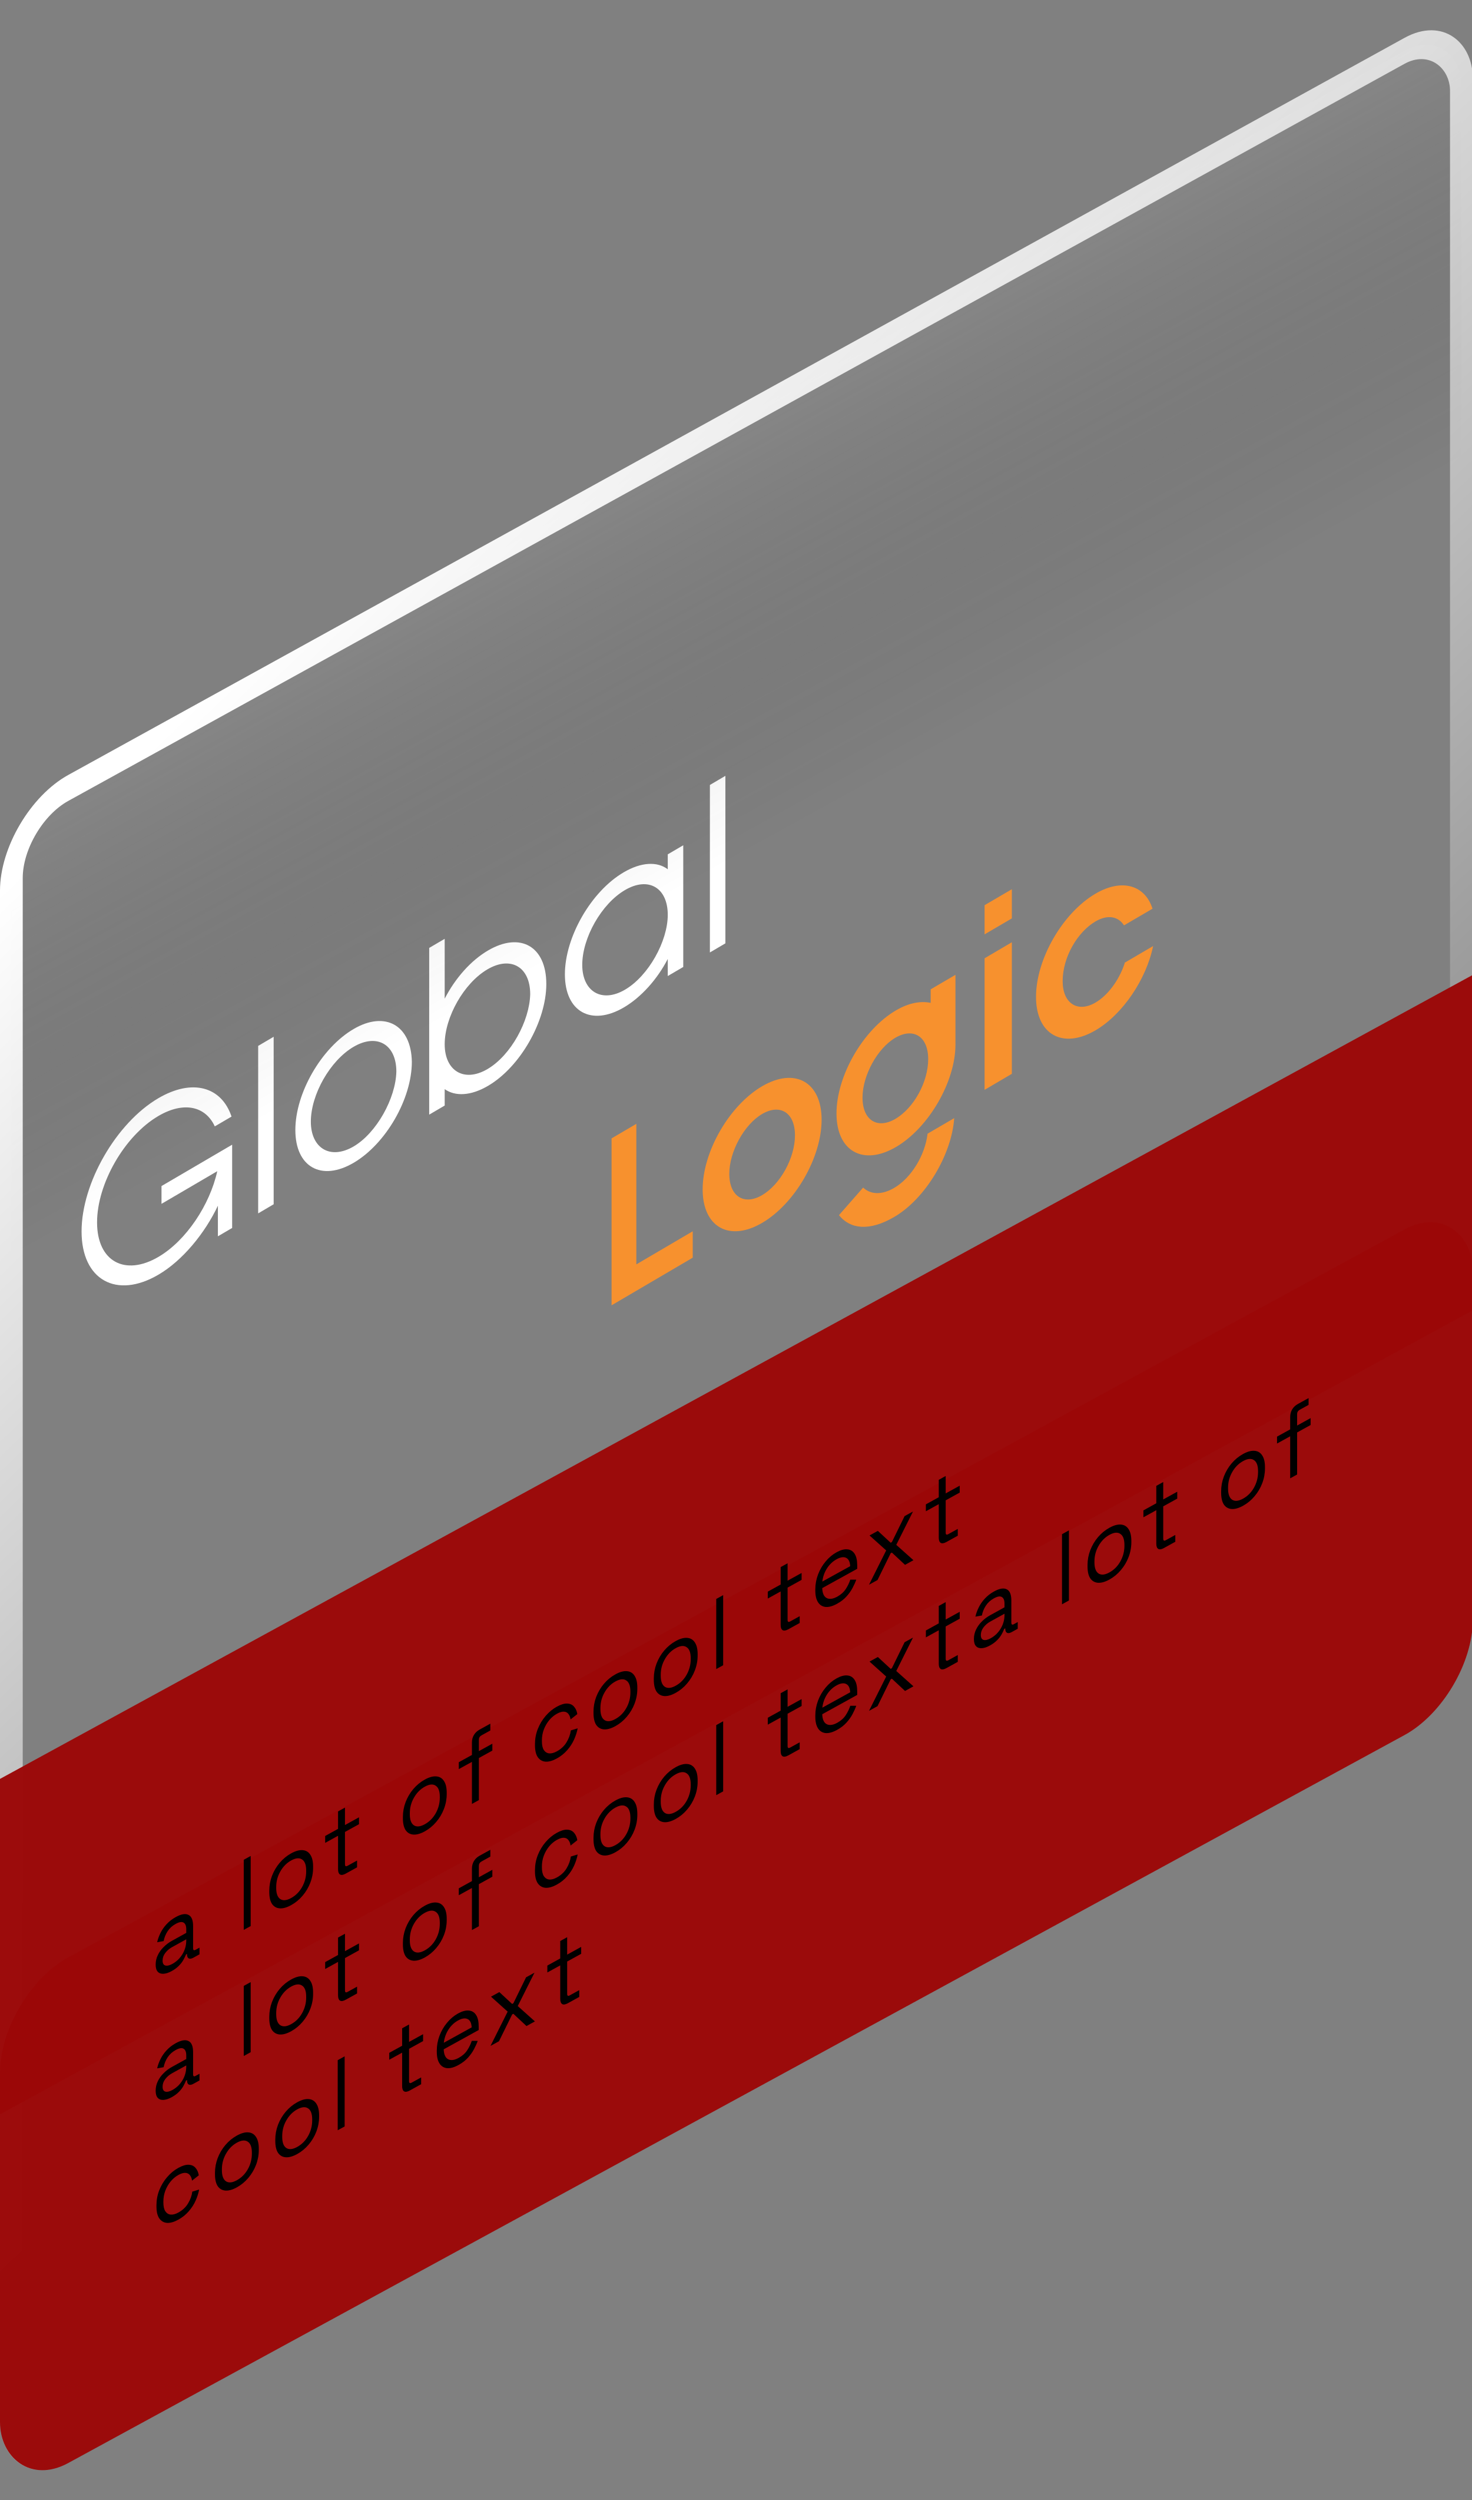 <svg width="397" height="674" viewBox="0 0 397 674" fill="none" xmlns="http://www.w3.org/2000/svg">
<rect x="0" y="0" width="397" height="674" fill="#808080" stroke="none"/>
<path d="M43.559 324.531L58.599 315.728C56.594 324.769 50.243 334.434 42.723 338.835C33.699 344.116 26.178 340.075 26.178 329.521C26.178 319.16 33.531 306.222 42.723 300.843C49.575 296.833 55.424 298.207 57.931 303.648L62.443 301.007C59.769 292.978 51.915 290.667 42.723 296.046C31.359 302.697 22 318.919 22 331.967C22 345.014 31.359 350.282 42.723 343.632C49.241 339.818 55.257 332.459 58.767 325.033L58.767 333.283L62.61 331.034L62.61 308.584L43.559 319.734L43.559 324.531Z" fill="white"/>
<path d="M73.807 279.489L69.629 281.948L69.629 327.102L73.807 324.643L73.807 279.489Z" fill="white"/>
<path d="M195.638 209.15L191.46 211.609L191.46 256.763L195.638 254.305L195.638 209.15Z" fill="white"/>
<path d="M95.366 309.06C89.016 312.776 83.835 309.476 83.835 302.377C83.835 295.086 89.016 285.915 95.366 282.199C101.717 278.483 106.897 281.591 106.897 288.882C106.73 296.078 101.55 305.441 95.366 309.06ZM95.366 277.403C86.676 282.488 79.657 294.653 79.657 304.63C79.657 314.607 86.676 318.558 95.366 313.472C104.056 308.387 111.075 296.222 111.075 286.245C110.908 276.366 103.889 272.415 95.366 277.403Z" fill="white"/>
<path d="M131.464 288.205C125.114 291.925 119.933 288.622 119.933 281.516C119.933 274.217 125.114 265.036 131.464 261.316C137.815 257.596 142.996 260.707 142.996 268.006C142.828 275.21 137.815 284.485 131.464 288.205ZM131.631 256.224C126.952 258.966 122.774 263.718 119.933 269.223L119.933 253.09L115.755 255.537L115.755 300.481L119.933 298.033L119.933 293.616C122.774 295.601 126.952 295.458 131.631 292.717C140.322 287.626 147.341 275.256 147.341 265.268C147.341 255.089 140.322 251.134 131.631 256.224Z" fill="white"/>
<path d="M168.565 266.797C162.214 270.513 157.033 267.213 157.033 260.114C157.033 252.824 162.214 243.653 168.565 239.937C174.915 236.221 180.096 239.329 180.096 246.619C180.096 253.718 174.915 263.081 168.565 266.797ZM180.096 234.34C177.255 232.166 172.91 232.406 168.23 235.144C159.373 240.327 152.354 252.684 152.354 262.661C152.354 272.829 159.54 276.682 168.23 271.597C172.91 268.859 177.255 264.014 180.096 258.514L180.096 263.119L184.274 260.674L184.274 227.867L180.096 230.311L180.096 234.34Z" fill="white"/>
<path d="M272.896 239.716L265.543 244.018L265.543 251.882L272.896 247.58L272.896 239.716Z" fill="#F7912E"/>
<path d="M171.622 302.964L164.937 306.885L164.937 344.769L164.937 351.885L186.83 339.044L186.83 331.928L171.622 340.848L171.622 302.964Z" fill="#F7912E"/>
<path d="M272.896 254.01L265.543 258.333L265.543 293.799L272.896 289.476L272.896 254.01Z" fill="#F7912E"/>
<path d="M205.547 322.182C200.701 325.018 196.69 322.569 196.69 316.429C196.69 310.481 200.701 303.146 205.547 300.31C210.394 297.474 214.405 299.923 214.405 306.063C214.405 312.203 210.394 319.346 205.547 322.182ZM205.547 292.827C196.69 298.01 189.504 310.466 189.504 320.634C189.504 330.803 196.69 334.848 205.547 329.665C214.405 324.482 221.591 312.026 221.591 301.858C221.591 291.689 214.405 287.644 205.547 292.827Z" fill="#F7912E"/>
<path d="M303.312 259.726C301.808 264.252 298.8 268.315 295.458 270.271C290.611 273.107 286.6 270.466 286.6 264.518C286.6 257.994 290.611 251.233 295.458 248.397C298.8 246.441 301.641 247.081 303.145 249.463L310.833 244.964C308.827 238.654 302.644 236.709 295.458 240.914C286.6 246.098 279.414 258.554 279.414 268.723C279.414 278.892 286.6 282.937 295.458 277.754C302.811 273.451 309.162 263.978 311 255.035L303.312 259.534L303.312 259.726Z" fill="#F7912E"/>
<path d="M241.144 320.245C237.801 322.194 234.793 322.036 232.788 320.146L226.27 327.579C229.278 331.369 234.459 331.981 241.144 328.083C249.667 323.113 256.686 311.182 257.354 301.424L250.168 305.615C249.5 311.357 245.823 317.516 241.144 320.245Z" fill="#F7912E"/>
<path d="M241.478 301.632C236.632 304.468 232.621 302.019 232.621 295.879C232.621 289.931 236.632 282.596 241.478 279.76C246.324 276.924 250.335 279.373 250.335 285.513C250.335 291.653 246.492 298.698 241.478 301.632ZM251.004 270.348C248.33 269.802 245.155 270.317 241.645 272.371C232.788 277.554 225.602 290.01 225.602 300.179C225.602 310.347 232.788 314.392 241.645 309.209C250.503 304.026 257.689 291.571 257.689 281.594L257.689 262.791L251.004 266.703L251.004 270.348Z" fill="#F7912E"/>
<rect x="3.064" y="1.809" width="446.429" height="447.937" rx="17.516" transform="matrix(0.876 -0.483 2.30508e-08 1 0.381 220.544)" fill="url(#paint0_linear_1014_402)" fill-opacity="0.3" stroke="url(#paint1_linear_1014_402)" stroke-width="7"/>
<rect width="453.438" height="136.293" rx="21.016" transform="matrix(0.876 -0.477 2.33555e-08 1 0 537.707)" fill="#9C0808" fill-opacity="0.97"/>
<rect width="453.434" height="90.431" transform="matrix(0.876 -0.478 2.3282e-08 1 0 479.553)" fill="#9C0808" fill-opacity="0.97"/>
<path d="M46.308 531.362C45.505 531.805 44.772 532.047 44.11 532.089C43.448 532.13 42.928 531.949 42.55 531.546C42.171 531.142 41.982 530.5 41.982 529.618C41.982 528.718 42.171 527.875 42.55 527.091C42.928 526.288 43.448 525.56 44.11 524.907C44.772 524.235 45.513 523.674 46.332 523.222L50.233 521.069L50.233 520.097C50.233 519.161 49.988 518.558 49.5 518.288C49.027 518.008 48.318 518.13 47.372 518.652C46.442 519.165 45.717 519.826 45.197 520.635C44.677 521.426 44.323 522.305 44.133 523.274L42.384 523.591C42.573 522.749 42.873 521.917 43.282 521.097C43.692 520.259 44.236 519.473 44.914 518.739C45.607 517.979 46.434 517.333 47.396 516.803C48.877 515.985 50.028 515.791 50.847 516.221C51.667 516.633 52.077 517.631 52.077 519.215L52.077 525.182C52.077 525.722 52.297 525.87 52.738 525.627L53.802 525.04L53.802 526.849L52.171 527.749C51.651 528.036 51.233 528.104 50.918 527.954C50.603 527.786 50.445 527.423 50.445 526.865L50.445 526.73L50.162 526.886C49.988 527.324 49.752 527.814 49.453 528.358C49.169 528.874 48.775 529.389 48.27 529.901C47.766 530.431 47.112 530.918 46.308 531.362ZM46.521 529.408C47.624 528.799 48.515 527.939 49.192 526.827C49.886 525.689 50.233 524.444 50.233 523.094L50.233 522.797L46.403 524.91C45.662 525.319 45.048 525.847 44.559 526.495C44.086 527.116 43.85 527.795 43.85 528.533C43.85 529.271 44.094 529.712 44.583 529.857C45.087 529.993 45.733 529.843 46.521 529.408ZM65.741 520.261L65.741 501.361L67.609 500.33L67.609 519.23L65.741 520.261ZM78.533 513.58C77.367 514.224 76.335 514.514 75.436 514.452C74.554 514.381 73.86 513.981 73.356 513.251C72.867 512.494 72.623 511.423 72.623 510.037L72.623 509.686C72.623 508.318 72.867 506.986 73.356 505.691C73.86 504.387 74.554 503.212 75.436 502.167C76.335 501.113 77.367 500.265 78.533 499.621C79.699 498.978 80.724 498.691 81.606 498.762C82.504 498.825 83.198 499.234 83.686 499.99C84.191 500.738 84.443 501.796 84.443 503.164L84.443 503.515C84.443 504.901 84.191 506.246 83.686 507.55C83.198 508.828 82.504 509.994 81.606 511.047C80.724 512.092 79.699 512.937 78.533 513.58ZM78.533 511.663C79.762 510.985 80.739 510.005 81.464 508.723C82.205 507.414 82.576 506.004 82.576 504.492L82.576 504.249C82.576 502.737 82.205 501.744 81.464 501.271C80.739 500.771 79.762 500.86 78.533 501.538C77.32 502.208 76.342 503.197 75.602 504.506C74.861 505.796 74.491 507.198 74.491 508.71L74.491 508.953C74.491 510.465 74.861 511.466 75.602 511.958C76.342 512.431 77.32 512.333 78.533 511.663ZM93.229 505.093C92.567 505.458 92.055 505.534 91.692 505.32C91.346 505.097 91.172 504.626 91.172 503.906L91.172 494.888L87.697 496.805L87.697 494.942L91.172 493.025L91.172 488.327L93.04 487.296L93.04 491.994L96.822 489.907L96.822 491.77L93.04 493.857L93.04 502.551C93.04 503.091 93.268 503.235 93.725 502.983L96.302 501.561L96.302 503.397L93.229 505.093ZM114.571 493.695C113.405 494.338 112.372 494.629 111.474 494.566C110.592 494.495 109.898 494.095 109.394 493.365C108.905 492.609 108.661 491.538 108.661 490.152L108.661 489.801C108.661 488.433 108.905 487.101 109.394 485.805C109.898 484.501 110.592 483.326 111.474 482.281C112.372 481.228 113.405 480.379 114.571 479.736C115.737 479.092 116.762 478.806 117.644 478.877C118.542 478.939 119.236 479.348 119.724 480.105C120.229 480.853 120.481 481.91 120.481 483.278L120.481 483.629C120.481 485.015 120.229 486.361 119.724 487.665C119.236 488.942 118.542 490.108 117.644 491.162C116.762 492.207 115.737 493.051 114.571 493.695ZM114.571 491.778C115.8 491.099 116.777 490.119 117.502 488.837C118.243 487.528 118.613 486.118 118.613 484.606L118.613 484.363C118.613 482.851 118.243 481.858 117.502 481.385C116.777 480.885 115.8 480.974 114.571 481.653C113.357 482.322 112.38 483.311 111.64 484.62C110.899 485.911 110.529 487.312 110.529 488.824L110.529 489.067C110.529 490.579 110.899 491.581 111.64 492.072C112.38 492.545 113.357 492.447 114.571 491.778ZM127.281 486.303L127.281 474.963L123.735 476.92L123.735 475.057L127.281 473.1L127.281 469.725C127.281 469.005 127.454 468.343 127.801 467.737C128.164 467.123 128.676 466.634 129.338 466.268L132.245 464.664L132.245 466.5L129.858 467.817C129.385 468.078 129.149 468.479 129.149 469.019L129.149 472.07L132.789 470.061L132.789 471.924L129.149 473.933L129.149 485.273L127.281 486.303ZM150.17 474.051C149.051 474.669 148.042 474.955 147.144 474.911C146.261 474.84 145.56 474.435 145.04 473.696C144.535 472.948 144.283 471.872 144.283 470.468L144.283 470.171C144.283 468.749 144.535 467.395 145.04 466.109C145.56 464.796 146.261 463.626 147.144 462.599C148.042 461.545 149.051 460.71 150.17 460.092C151.273 459.484 152.211 459.2 152.983 459.242C153.771 459.275 154.385 459.557 154.827 460.088C155.284 460.609 155.575 461.277 155.701 462.089L153.881 463.525C153.802 462.921 153.613 462.431 153.314 462.056C153.03 461.673 152.628 461.463 152.108 461.426C151.588 461.389 150.95 461.579 150.193 461.996C149.421 462.422 148.728 463.003 148.113 463.738C147.514 464.465 147.033 465.297 146.671 466.235C146.324 467.164 146.151 468.142 146.151 469.168L146.151 469.411C146.151 470.437 146.324 471.223 146.671 471.77C147.033 472.308 147.514 472.61 148.113 472.675C148.728 472.732 149.421 472.547 150.193 472.121C151.344 471.486 152.218 470.662 152.817 469.647C153.432 468.624 153.81 467.57 153.952 466.483L155.796 465.925C155.623 466.884 155.307 467.877 154.85 468.904C154.393 469.93 153.771 470.894 152.983 471.797C152.211 472.691 151.273 473.443 150.17 474.051ZM165.977 465.329C164.81 465.973 163.778 466.263 162.88 466.201C161.997 466.13 161.304 465.73 160.799 465C160.311 464.243 160.067 463.172 160.067 461.786L160.067 461.435C160.067 460.067 160.311 458.735 160.799 457.44C161.304 456.136 161.997 454.961 162.88 453.916C163.778 452.862 164.81 452.014 165.977 451.37C167.143 450.727 168.167 450.44 169.05 450.511C169.948 450.574 170.642 450.983 171.13 451.739C171.634 452.487 171.887 453.545 171.887 454.913L171.887 455.264C171.887 456.65 171.634 457.995 171.13 459.299C170.642 460.577 169.948 461.743 169.05 462.796C168.167 463.841 167.143 464.686 165.977 465.329ZM165.977 463.412C167.206 462.734 168.183 461.754 168.908 460.472C169.649 459.163 170.019 457.753 170.019 456.241L170.019 455.998C170.019 454.486 169.649 453.493 168.908 453.02C168.183 452.52 167.206 452.609 165.977 453.287C164.763 453.957 163.786 454.946 163.045 456.255C162.305 457.545 161.934 458.947 161.934 460.459L161.934 460.702C161.934 462.214 162.305 463.215 163.045 463.707C163.786 464.18 164.763 464.082 165.977 463.412ZM182.245 456.352C181.078 456.996 180.046 457.287 179.148 457.224C178.265 457.153 177.572 456.753 177.068 456.023C176.579 455.267 176.335 454.196 176.335 452.81L176.335 452.459C176.335 451.091 176.579 449.759 177.068 448.463C177.572 447.159 178.265 445.984 179.148 444.939C180.046 443.886 181.078 443.037 182.245 442.393C183.411 441.75 184.435 441.464 185.318 441.535C186.216 441.597 186.91 442.006 187.398 442.763C187.902 443.51 188.155 444.568 188.155 445.936L188.155 446.287C188.155 447.673 187.902 449.018 187.398 450.323C186.91 451.6 186.216 452.766 185.318 453.82C184.435 454.865 183.411 455.709 182.245 456.352ZM182.245 454.435C183.474 453.757 184.451 452.777 185.176 451.495C185.917 450.186 186.287 448.776 186.287 447.264L186.287 447.021C186.287 445.509 185.917 444.516 185.176 444.043C184.451 443.543 183.474 443.632 182.245 444.31C181.031 444.98 180.054 445.969 179.313 447.278C178.573 448.569 178.202 449.97 178.202 451.482L178.202 451.725C178.202 453.237 178.573 454.239 179.313 454.73C180.054 455.203 181.031 455.105 182.245 454.435ZM193.17 449.946L193.17 431.046L195.038 430.015L195.038 448.915L193.17 449.946ZM212.601 439.224C211.939 439.589 211.427 439.665 211.064 439.451C210.718 439.228 210.544 438.757 210.544 438.037L210.544 429.019L207.069 430.936L207.069 429.073L210.544 427.156L210.544 422.458L212.412 421.427L212.412 426.125L216.194 424.038L216.194 425.901L212.412 427.988L212.412 436.682C212.412 437.222 212.64 437.366 213.097 437.114L215.674 435.692L215.674 437.528L212.601 439.224ZM225.754 432.344C224.588 432.988 223.563 433.274 222.681 433.203C221.798 433.114 221.113 432.691 220.624 431.935C220.135 431.178 219.891 430.125 219.891 428.775L219.891 428.451C219.891 427.083 220.135 425.751 220.624 424.456C221.113 423.16 221.79 421.994 222.657 420.958C223.524 419.904 224.517 419.068 225.636 418.45C226.723 417.85 227.684 417.59 228.52 417.669C229.355 417.73 230.009 418.125 230.482 418.854C230.955 419.583 231.191 420.614 231.191 421.946L231.191 422.918L221.759 428.123C221.806 429.519 222.208 430.413 222.964 430.805C223.721 431.18 224.666 431.054 225.801 430.428C226.794 429.88 227.558 429.198 228.094 428.38C228.63 427.562 229.04 426.715 229.324 425.839L230.931 425.843C230.695 426.531 230.364 427.272 229.938 428.064C229.528 428.848 228.985 429.617 228.307 430.368C227.645 431.112 226.794 431.77 225.754 432.344ZM221.782 426.355L229.3 422.207C229.237 421.017 228.866 420.268 228.189 419.958C227.527 419.639 226.676 419.767 225.636 420.34C224.58 420.923 223.713 421.743 223.035 422.801C222.358 423.859 221.94 425.044 221.782 426.355ZM234.373 427.21L239.006 417.958L234.515 413.929L236.76 412.69L240.212 415.888L240.543 415.706L243.971 408.711L246.24 407.459L241.725 416.458L246.358 420.597L244.089 421.849L240.543 418.541L240.212 418.723L236.666 425.945L234.373 427.21ZM255.241 415.695C254.58 416.06 254.067 416.136 253.705 415.922C253.358 415.699 253.185 415.228 253.185 414.508L253.185 405.49L249.71 407.407L249.71 405.544L253.185 403.627L253.185 398.929L255.052 397.898L255.052 402.596L258.835 400.509L258.835 402.372L255.052 404.459L255.052 413.153C255.052 413.693 255.281 413.837 255.738 413.585L258.315 412.163L258.315 413.999L255.241 415.695ZM46.308 565.362C45.505 565.805 44.772 566.047 44.11 566.089C43.448 566.13 42.928 565.949 42.55 565.546C42.171 565.142 41.982 564.5 41.982 563.618C41.982 562.718 42.171 561.875 42.55 561.091C42.928 560.288 43.448 559.56 44.11 558.907C44.772 558.235 45.513 557.674 46.332 557.222L50.233 555.069L50.233 554.097C50.233 553.161 49.988 552.558 49.5 552.288C49.027 552.008 48.318 552.13 47.372 552.652C46.442 553.165 45.717 553.826 45.197 554.635C44.677 555.426 44.323 556.305 44.133 557.274L42.384 557.591C42.573 556.749 42.873 555.917 43.282 555.097C43.692 554.259 44.236 553.473 44.914 552.739C45.607 551.979 46.434 551.333 47.396 550.803C48.877 549.985 50.028 549.791 50.847 550.221C51.667 550.633 52.077 551.631 52.077 553.215L52.077 559.182C52.077 559.722 52.297 559.87 52.738 559.627L53.802 559.04L53.802 560.849L52.171 561.749C51.651 562.036 51.233 562.104 50.918 561.954C50.603 561.786 50.445 561.423 50.445 560.865L50.445 560.73L50.162 560.886C49.988 561.324 49.752 561.814 49.453 562.358C49.169 562.874 48.775 563.389 48.27 563.901C47.766 564.431 47.112 564.918 46.308 565.362ZM46.521 563.408C47.624 562.799 48.515 561.939 49.193 560.827C49.886 559.689 50.233 558.444 50.233 557.094L50.233 556.797L46.403 558.91C45.662 559.319 45.048 559.847 44.559 560.495C44.086 561.116 43.85 561.795 43.85 562.533C43.85 563.271 44.094 563.712 44.583 563.857C45.087 563.993 45.733 563.843 46.521 563.408ZM65.741 554.261L65.741 535.361L67.609 534.33L67.609 553.23L65.741 554.261ZM78.533 547.58C77.367 548.224 76.335 548.514 75.436 548.452C74.554 548.381 73.86 547.981 73.356 547.251C72.867 546.494 72.623 545.423 72.623 544.037L72.623 543.686C72.623 542.318 72.867 540.986 73.356 539.691C73.86 538.387 74.554 537.212 75.436 536.167C76.335 535.113 77.367 534.265 78.533 533.621C79.699 532.978 80.724 532.691 81.606 532.762C82.504 532.825 83.198 533.234 83.686 533.99C84.191 534.738 84.443 535.796 84.443 537.164L84.443 537.515C84.443 538.901 84.191 540.246 83.686 541.55C83.198 542.828 82.504 543.994 81.606 545.047C80.724 546.092 79.699 546.937 78.533 547.58ZM78.533 545.663C79.762 544.985 80.739 544.005 81.464 542.723C82.205 541.414 82.576 540.004 82.576 538.492L82.576 538.249C82.576 536.737 82.205 535.744 81.464 535.271C80.739 534.771 79.762 534.86 78.533 535.538C77.32 536.208 76.342 537.197 75.602 538.506C74.861 539.796 74.491 541.198 74.491 542.71L74.491 542.953C74.491 544.465 74.861 545.466 75.602 545.958C76.342 546.431 77.32 546.333 78.533 545.663ZM93.229 539.093C92.567 539.458 92.055 539.534 91.692 539.32C91.346 539.097 91.172 538.626 91.172 537.906L91.172 528.888L87.697 530.805L87.697 528.942L91.172 527.025L91.172 522.327L93.04 521.296L93.04 525.994L96.822 523.907L96.822 525.77L93.04 527.857L93.04 536.551C93.04 537.091 93.268 537.235 93.725 536.983L96.302 535.561L96.302 537.397L93.229 539.093ZM114.571 527.695C113.405 528.338 112.372 528.629 111.474 528.566C110.592 528.495 109.898 528.095 109.394 527.365C108.905 526.609 108.661 525.538 108.661 524.152L108.661 523.801C108.661 522.433 108.905 521.101 109.394 519.805C109.898 518.501 110.592 517.326 111.474 516.281C112.372 515.228 113.405 514.379 114.571 513.736C115.737 513.092 116.762 512.806 117.644 512.877C118.542 512.939 119.236 513.348 119.724 514.105C120.229 514.853 120.481 515.91 120.481 517.278L120.481 517.629C120.481 519.015 120.229 520.361 119.724 521.665C119.236 522.942 118.542 524.108 117.644 525.162C116.762 526.207 115.737 527.051 114.571 527.695ZM114.571 525.778C115.8 525.099 116.777 524.119 117.502 522.837C118.243 521.528 118.613 520.118 118.613 518.606L118.613 518.363C118.613 516.851 118.243 515.858 117.502 515.385C116.777 514.885 115.8 514.974 114.571 515.653C113.357 516.322 112.38 517.311 111.64 518.62C110.899 519.911 110.529 521.312 110.529 522.824L110.529 523.067C110.529 524.579 110.899 525.581 111.64 526.072C112.38 526.545 113.357 526.447 114.571 525.778ZM127.281 520.303L127.281 508.963L123.735 510.92L123.735 509.057L127.281 507.1L127.281 503.725C127.281 503.005 127.454 502.343 127.801 501.737C128.164 501.123 128.676 500.634 129.338 500.268L132.245 498.664L132.245 500.5L129.858 501.817C129.385 502.078 129.149 502.479 129.149 503.019L129.149 506.07L132.789 504.061L132.789 505.924L129.149 507.933L129.149 519.273L127.281 520.303ZM150.17 508.051C149.051 508.669 148.042 508.955 147.144 508.911C146.261 508.84 145.56 508.435 145.04 507.696C144.535 506.948 144.283 505.872 144.283 504.468L144.283 504.171C144.283 502.749 144.535 501.395 145.04 500.109C145.56 498.796 146.261 497.626 147.144 496.599C148.042 495.545 149.051 494.71 150.17 494.092C151.273 493.484 152.211 493.2 152.983 493.242C153.771 493.275 154.385 493.557 154.827 494.088C155.284 494.609 155.575 495.277 155.701 496.089L153.881 497.525C153.802 496.921 153.613 496.431 153.314 496.056C153.03 495.673 152.628 495.463 152.108 495.426C151.588 495.389 150.95 495.579 150.193 495.996C149.421 496.422 148.728 497.003 148.113 497.738C147.514 498.465 147.033 499.297 146.671 500.235C146.324 501.164 146.151 502.142 146.151 503.168L146.151 503.411C146.151 504.437 146.324 505.223 146.671 505.77C147.033 506.308 147.514 506.61 148.113 506.675C148.728 506.732 149.421 506.547 150.193 506.121C151.344 505.486 152.218 504.662 152.817 503.647C153.432 502.624 153.81 501.57 153.952 500.483L155.796 499.925C155.623 500.884 155.307 501.877 154.85 502.904C154.393 503.93 153.771 504.894 152.983 505.797C152.211 506.691 151.273 507.443 150.17 508.051ZM165.977 499.329C164.81 499.973 163.778 500.263 162.88 500.201C161.997 500.13 161.304 499.73 160.799 499C160.311 498.243 160.067 497.172 160.067 495.786L160.067 495.435C160.067 494.067 160.311 492.735 160.799 491.44C161.304 490.136 161.997 488.961 162.88 487.916C163.778 486.862 164.81 486.014 165.977 485.37C167.143 484.727 168.167 484.44 169.05 484.511C169.948 484.574 170.642 484.983 171.13 485.739C171.634 486.487 171.887 487.545 171.887 488.913L171.887 489.264C171.887 490.65 171.634 491.995 171.13 493.299C170.642 494.577 169.948 495.743 169.05 496.796C168.167 497.841 167.143 498.686 165.977 499.329ZM165.977 497.412C167.206 496.734 168.183 495.754 168.908 494.472C169.649 493.163 170.019 491.753 170.019 490.241L170.019 489.998C170.019 488.486 169.649 487.493 168.908 487.02C168.183 486.52 167.206 486.609 165.977 487.287C164.763 487.957 163.786 488.946 163.045 490.255C162.305 491.545 161.934 492.947 161.934 494.459L161.934 494.702C161.934 496.214 162.305 497.215 163.045 497.707C163.786 498.18 164.763 498.082 165.977 497.412ZM182.245 490.352C181.078 490.996 180.046 491.287 179.148 491.224C178.265 491.153 177.572 490.753 177.068 490.023C176.579 489.267 176.335 488.196 176.335 486.81L176.335 486.459C176.335 485.091 176.579 483.759 177.068 482.463C177.572 481.159 178.265 479.984 179.148 478.939C180.046 477.886 181.078 477.037 182.245 476.393C183.411 475.75 184.435 475.464 185.318 475.535C186.216 475.597 186.91 476.006 187.398 476.763C187.902 477.51 188.155 478.568 188.155 479.936L188.155 480.287C188.155 481.673 187.902 483.018 187.398 484.323C186.91 485.6 186.216 486.766 185.318 487.82C184.435 488.865 183.411 489.709 182.245 490.352ZM182.245 488.435C183.474 487.757 184.451 486.777 185.176 485.495C185.917 484.186 186.287 482.776 186.287 481.264L186.287 481.021C186.287 479.509 185.917 478.516 185.176 478.043C184.451 477.543 183.474 477.632 182.245 478.31C181.031 478.98 180.054 479.969 179.313 481.278C178.573 482.569 178.202 483.97 178.202 485.482L178.202 485.725C178.202 487.237 178.573 488.239 179.313 488.73C180.054 489.203 181.031 489.105 182.245 488.435ZM193.17 483.946L193.17 465.046L195.038 464.015L195.038 482.915L193.17 483.946ZM212.601 473.224C211.939 473.589 211.427 473.665 211.064 473.451C210.718 473.228 210.544 472.757 210.544 472.037L210.544 463.019L207.069 464.936L207.069 463.073L210.544 461.156L210.544 456.458L212.412 455.427L212.412 460.125L216.194 458.038L216.194 459.901L212.412 461.988L212.412 470.682C212.412 471.222 212.64 471.366 213.097 471.114L215.674 469.692L215.674 471.528L212.601 473.224ZM225.754 466.344C224.588 466.988 223.563 467.274 222.681 467.203C221.798 467.114 221.113 466.691 220.624 465.935C220.135 465.178 219.891 464.125 219.891 462.775L219.891 462.451C219.891 461.083 220.135 459.751 220.624 458.456C221.113 457.16 221.79 455.994 222.657 454.958C223.524 453.904 224.517 453.068 225.636 452.45C226.723 451.85 227.684 451.59 228.52 451.669C229.355 451.73 230.009 452.125 230.482 452.854C230.955 453.583 231.191 454.614 231.191 455.946L231.191 456.918L221.759 462.123C221.806 463.519 222.208 464.413 222.964 464.805C223.721 465.18 224.666 465.054 225.801 464.428C226.794 463.88 227.558 463.198 228.094 462.38C228.63 461.562 229.04 460.715 229.324 459.839L230.931 459.843C230.695 460.531 230.364 461.272 229.938 462.064C229.528 462.848 228.985 463.617 228.307 464.368C227.645 465.112 226.794 465.77 225.754 466.344ZM221.782 460.355L229.3 456.207C229.237 455.017 228.866 454.268 228.189 453.958C227.527 453.639 226.676 453.767 225.636 454.34C224.58 454.923 223.713 455.743 223.035 456.801C222.358 457.859 221.94 459.044 221.782 460.355ZM234.373 461.21L239.006 451.958L234.515 447.929L236.76 446.69L240.212 449.888L240.543 449.706L243.971 442.711L246.24 441.459L241.725 450.458L246.358 454.597L244.089 455.849L240.543 452.541L240.212 452.723L236.666 459.945L234.373 461.21ZM255.241 449.695C254.58 450.06 254.067 450.136 253.705 449.922C253.358 449.699 253.185 449.228 253.185 448.508L253.185 439.49L249.71 441.407L249.71 439.544L253.185 437.627L253.185 432.929L255.052 431.898L255.052 436.596L258.835 434.509L258.835 436.372L255.052 438.459L255.052 447.153C255.052 447.693 255.281 447.837 255.738 447.585L258.315 446.163L258.315 447.999L255.241 449.695ZM266.991 443.59C266.187 444.033 265.455 444.275 264.793 444.317C264.131 444.358 263.611 444.177 263.232 443.774C262.854 443.37 262.665 442.728 262.665 441.846C262.665 440.946 262.854 440.103 263.232 439.319C263.611 438.516 264.131 437.788 264.793 437.135C265.455 436.463 266.195 435.902 267.015 435.45L270.915 433.297L270.915 432.325C270.915 431.389 270.671 430.786 270.183 430.516C269.71 430.237 269.001 430.358 268.055 430.88C267.125 431.393 266.4 432.054 265.88 432.863C265.36 433.654 265.005 434.533 264.816 435.502L263.067 435.819C263.256 434.977 263.556 434.145 263.965 433.325C264.375 432.487 264.919 431.701 265.596 430.967C266.29 430.207 267.117 429.561 268.079 429.031C269.56 428.213 270.711 428.019 271.53 428.449C272.35 428.861 272.759 429.859 272.759 431.443L272.759 437.41C272.759 437.95 272.98 438.098 273.421 437.855L274.485 437.268L274.485 439.077L272.854 439.977C272.334 440.264 271.916 440.332 271.601 440.182C271.286 440.014 271.128 439.651 271.128 439.093L271.128 438.958L270.845 439.114C270.671 439.552 270.435 440.042 270.135 440.586C269.852 441.102 269.458 441.617 268.953 442.129C268.449 442.659 267.795 443.146 266.991 443.59ZM267.204 441.636C268.307 441.027 269.198 440.167 269.875 439.055C270.569 437.917 270.915 436.672 270.915 435.322L270.915 435.025L267.086 437.138C266.345 437.547 265.73 438.075 265.242 438.723C264.769 439.344 264.533 440.023 264.533 440.761C264.533 441.499 264.777 441.94 265.266 442.085C265.77 442.221 266.416 442.071 267.204 441.636ZM286.424 432.489L286.424 413.589L288.291 412.558L288.291 431.458L286.424 432.489ZM299.216 425.808C298.05 426.452 297.017 426.742 296.119 426.68C295.237 426.609 294.543 426.209 294.039 425.479C293.55 424.722 293.306 423.651 293.306 422.265L293.306 421.914C293.306 420.546 293.55 419.214 294.039 417.919C294.543 416.615 295.237 415.44 296.119 414.395C297.017 413.341 298.05 412.493 299.216 411.849C300.382 411.206 301.407 410.919 302.289 410.99C303.187 411.053 303.881 411.462 304.369 412.218C304.874 412.966 305.126 414.024 305.126 415.392L305.126 415.743C305.126 417.129 304.874 418.474 304.369 419.778C303.881 421.056 303.187 422.222 302.289 423.275C301.407 424.32 300.382 425.165 299.216 425.808ZM299.216 423.891C300.445 423.213 301.422 422.233 302.147 420.951C302.888 419.642 303.258 418.232 303.258 416.72L303.258 416.477C303.258 414.965 302.888 413.972 302.147 413.499C301.422 412.999 300.445 413.088 299.216 413.766C298.002 414.436 297.025 415.425 296.285 416.734C295.544 418.024 295.173 419.426 295.173 420.938L295.173 421.181C295.173 422.693 295.544 423.694 296.285 424.186C297.025 424.659 298.002 424.561 299.216 423.891ZM313.912 417.321C313.25 417.686 312.738 417.762 312.375 417.548C312.028 417.325 311.855 416.854 311.855 416.134L311.855 407.116L308.38 409.033L308.38 407.17L311.855 405.253L311.855 400.555L313.723 399.524L313.723 404.222L317.505 402.135L317.505 403.998L313.723 406.085L313.723 414.779C313.723 415.319 313.951 415.463 314.408 415.211L316.985 413.789L316.985 415.625L313.912 417.321ZM335.254 405.923C334.088 406.566 333.055 406.857 332.157 406.794C331.274 406.723 330.581 406.323 330.077 405.593C329.588 404.837 329.344 403.766 329.344 402.38L329.344 402.029C329.344 400.661 329.588 399.329 330.077 398.033C330.581 396.729 331.274 395.554 332.157 394.509C333.055 393.456 334.088 392.607 335.254 391.964C336.42 391.32 337.444 391.034 338.327 391.105C339.225 391.167 339.919 391.577 340.407 392.333C340.912 393.081 341.164 394.138 341.164 395.507L341.164 395.858C341.164 397.244 340.912 398.589 340.407 399.893C339.919 401.171 339.225 402.336 338.327 403.39C337.444 404.435 336.42 405.279 335.254 405.923ZM335.254 404.006C336.483 403.327 337.46 402.347 338.185 401.065C338.926 399.756 339.296 398.346 339.296 396.834L339.296 396.591C339.296 395.079 338.926 394.086 338.185 393.613C337.46 393.113 336.483 393.202 335.254 393.881C334.04 394.55 333.063 395.539 332.322 396.848C331.582 398.139 331.211 399.54 331.211 401.052L331.211 401.295C331.211 402.807 331.582 403.809 332.322 404.3C333.063 404.773 334.04 404.675 335.254 404.006ZM347.964 398.531L347.964 387.191L344.418 389.148L344.418 387.285L347.964 385.328L347.964 381.953C347.964 381.233 348.137 380.571 348.484 379.965C348.846 379.351 349.359 378.862 350.021 378.496L352.928 376.892L352.928 378.728L350.541 380.045C350.068 380.306 349.831 380.707 349.831 381.247L349.831 384.298L353.472 382.289L353.472 384.152L349.831 386.161L349.831 397.501L347.964 398.531ZM48.081 598.383C46.962 599.001 45.954 599.287 45.056 599.243C44.173 599.172 43.472 598.767 42.952 598.028C42.447 597.28 42.195 596.204 42.195 594.8L42.195 594.503C42.195 593.081 42.447 591.727 42.952 590.441C43.472 589.128 44.173 587.958 45.056 586.931C45.954 585.877 46.962 585.042 48.081 584.424C49.185 583.816 50.122 583.532 50.895 583.574C51.682 583.607 52.297 583.889 52.738 584.42C53.196 584.941 53.487 585.608 53.613 586.421L51.793 587.857C51.714 587.253 51.525 586.763 51.225 586.388C50.942 586.005 50.54 585.795 50.02 585.758C49.5 585.721 48.861 585.911 48.105 586.328C47.333 586.754 46.639 587.335 46.025 588.07C45.426 588.797 44.945 589.629 44.583 590.567C44.236 591.496 44.063 592.474 44.063 593.5L44.063 593.743C44.063 594.769 44.236 595.555 44.583 596.102C44.945 596.64 45.426 596.942 46.025 597.007C46.639 597.064 47.333 596.879 48.105 596.453C49.255 595.818 50.13 594.994 50.729 593.979C51.344 592.956 51.722 591.901 51.864 590.815L53.708 590.257C53.534 591.216 53.219 592.209 52.762 593.235C52.305 594.262 51.682 595.226 50.895 596.129C50.122 597.023 49.185 597.775 48.081 598.383ZM63.888 589.661C62.722 590.305 61.69 590.595 60.791 590.533C59.909 590.462 59.215 590.062 58.711 589.332C58.223 588.575 57.978 587.504 57.978 586.118L57.978 585.767C57.978 584.399 58.223 583.067 58.711 581.772C59.215 580.467 59.909 579.293 60.791 578.248C61.69 577.194 62.722 576.346 63.888 575.702C65.055 575.059 66.079 574.772 66.962 574.843C67.86 574.906 68.553 575.315 69.042 576.071C69.546 576.819 69.798 577.877 69.798 579.245L69.798 579.596C69.798 580.982 69.546 582.327 69.042 583.631C68.553 584.909 67.86 586.075 66.962 587.128C66.079 588.173 65.055 589.018 63.888 589.661ZM63.888 587.744C65.118 587.066 66.095 586.086 66.82 584.804C67.56 583.495 67.931 582.084 67.931 580.572L67.931 580.329C67.931 578.817 67.56 577.825 66.82 577.352C66.095 576.852 65.118 576.941 63.888 577.619C62.675 578.289 61.698 579.278 60.957 580.587C60.216 581.877 59.846 583.279 59.846 584.791L59.846 585.034C59.846 586.546 60.216 587.547 60.957 588.039C61.698 588.512 62.675 588.414 63.888 587.744ZM80.156 580.684C78.99 581.328 77.958 581.619 77.06 581.556C76.177 581.485 75.484 581.085 74.979 580.355C74.491 579.599 74.246 578.527 74.246 577.141L74.246 576.79C74.246 575.422 74.491 574.091 74.979 572.795C75.484 571.491 76.177 570.316 77.06 569.271C77.958 568.218 78.99 567.369 80.156 566.725C81.323 566.082 82.347 565.796 83.23 565.867C84.128 565.929 84.821 566.338 85.31 567.095C85.814 567.842 86.066 568.9 86.066 570.268L86.066 570.619C86.066 572.005 85.814 573.35 85.31 574.655C84.821 575.932 84.128 577.098 83.23 578.152C82.347 579.197 81.323 580.041 80.156 580.684ZM80.156 578.767C81.386 578.089 82.363 577.109 83.088 575.827C83.829 574.518 84.199 573.108 84.199 571.596L84.199 571.353C84.199 569.841 83.829 568.848 83.088 568.375C82.363 567.875 81.386 567.964 80.156 568.642C78.943 569.312 77.966 570.301 77.225 571.61C76.484 572.901 76.114 574.302 76.114 575.814L76.114 576.057C76.114 577.569 76.484 578.571 77.225 579.062C77.966 579.535 78.943 579.437 80.156 578.767ZM91.082 574.278L91.082 555.378L92.95 554.347L92.95 573.247L91.082 574.278ZM110.513 563.556C109.851 563.921 109.339 563.997 108.976 563.783C108.629 563.56 108.456 563.089 108.456 562.369L108.456 553.351L104.981 555.268L104.981 553.405L108.456 551.488L108.456 546.79L110.324 545.759L110.324 550.457L114.106 548.37L114.106 550.233L110.324 552.32L110.324 561.014C110.324 561.554 110.552 561.698 111.009 561.446L113.586 560.024L113.586 561.86L110.513 563.556ZM123.666 556.676C122.499 557.32 121.475 557.606 120.592 557.535C119.71 557.446 119.024 557.023 118.536 556.267C118.047 555.51 117.803 554.457 117.803 553.107L117.803 552.783C117.803 551.415 118.047 550.083 118.536 548.788C119.024 547.492 119.702 546.326 120.569 545.29C121.436 544.236 122.428 543.4 123.547 542.782C124.635 542.182 125.596 541.922 126.431 542.001C127.267 542.062 127.921 542.457 128.394 543.186C128.866 543.915 129.103 544.946 129.103 546.278L129.103 547.25L119.67 552.455C119.718 553.851 120.12 554.745 120.876 555.137C121.633 555.512 122.578 555.386 123.713 554.76C124.706 554.212 125.47 553.529 126.006 552.712C126.542 551.894 126.952 551.047 127.235 550.17L128.843 550.174C128.606 550.863 128.275 551.604 127.85 552.396C127.44 553.18 126.896 553.948 126.219 554.7C125.557 555.444 124.706 556.102 123.666 556.676ZM119.694 550.687L127.212 546.539C127.149 545.349 126.778 544.6 126.101 544.29C125.439 543.971 124.588 544.098 123.547 544.672C122.492 545.255 121.625 546.075 120.947 547.133C120.269 548.191 119.852 549.376 119.694 550.687ZM132.285 551.542L136.918 542.29L132.426 538.261L134.672 537.022L138.124 540.22L138.455 540.038L141.882 533.043L144.152 531.791L139.637 540.789L144.27 544.929L142.001 546.181L138.455 542.873L138.124 543.055L134.578 550.277L132.285 551.542ZM153.153 540.027C152.491 540.392 151.979 540.468 151.617 540.254C151.27 540.031 151.097 539.56 151.097 538.84L151.097 529.822L147.622 531.739L147.622 529.876L151.097 527.959L151.097 523.261L152.964 522.23L152.964 526.928L156.746 524.841L156.746 526.704L152.964 528.791L152.964 537.485C152.964 538.025 153.193 538.169 153.65 537.917L156.226 536.495L156.226 538.331L153.153 540.027Z" fill="black"/>
<defs>
<linearGradient id="paint0_linear_1014_402" x1="226.618" y1="-65.491" x2="226.2" y2="568.934" gradientUnits="userSpaceOnUse">
<stop stop-color="white"/>
<stop offset="0.293" stop-opacity="0"/>
</linearGradient>
<linearGradient id="paint1_linear_1014_402" x1="50.704" y1="-4.91522e-07" x2="216.383" y2="458.669" gradientUnits="userSpaceOnUse">
<stop stop-color="white"/>
<stop offset="1" stop-color="white" stop-opacity="0"/>
</linearGradient>
</defs>
</svg>
